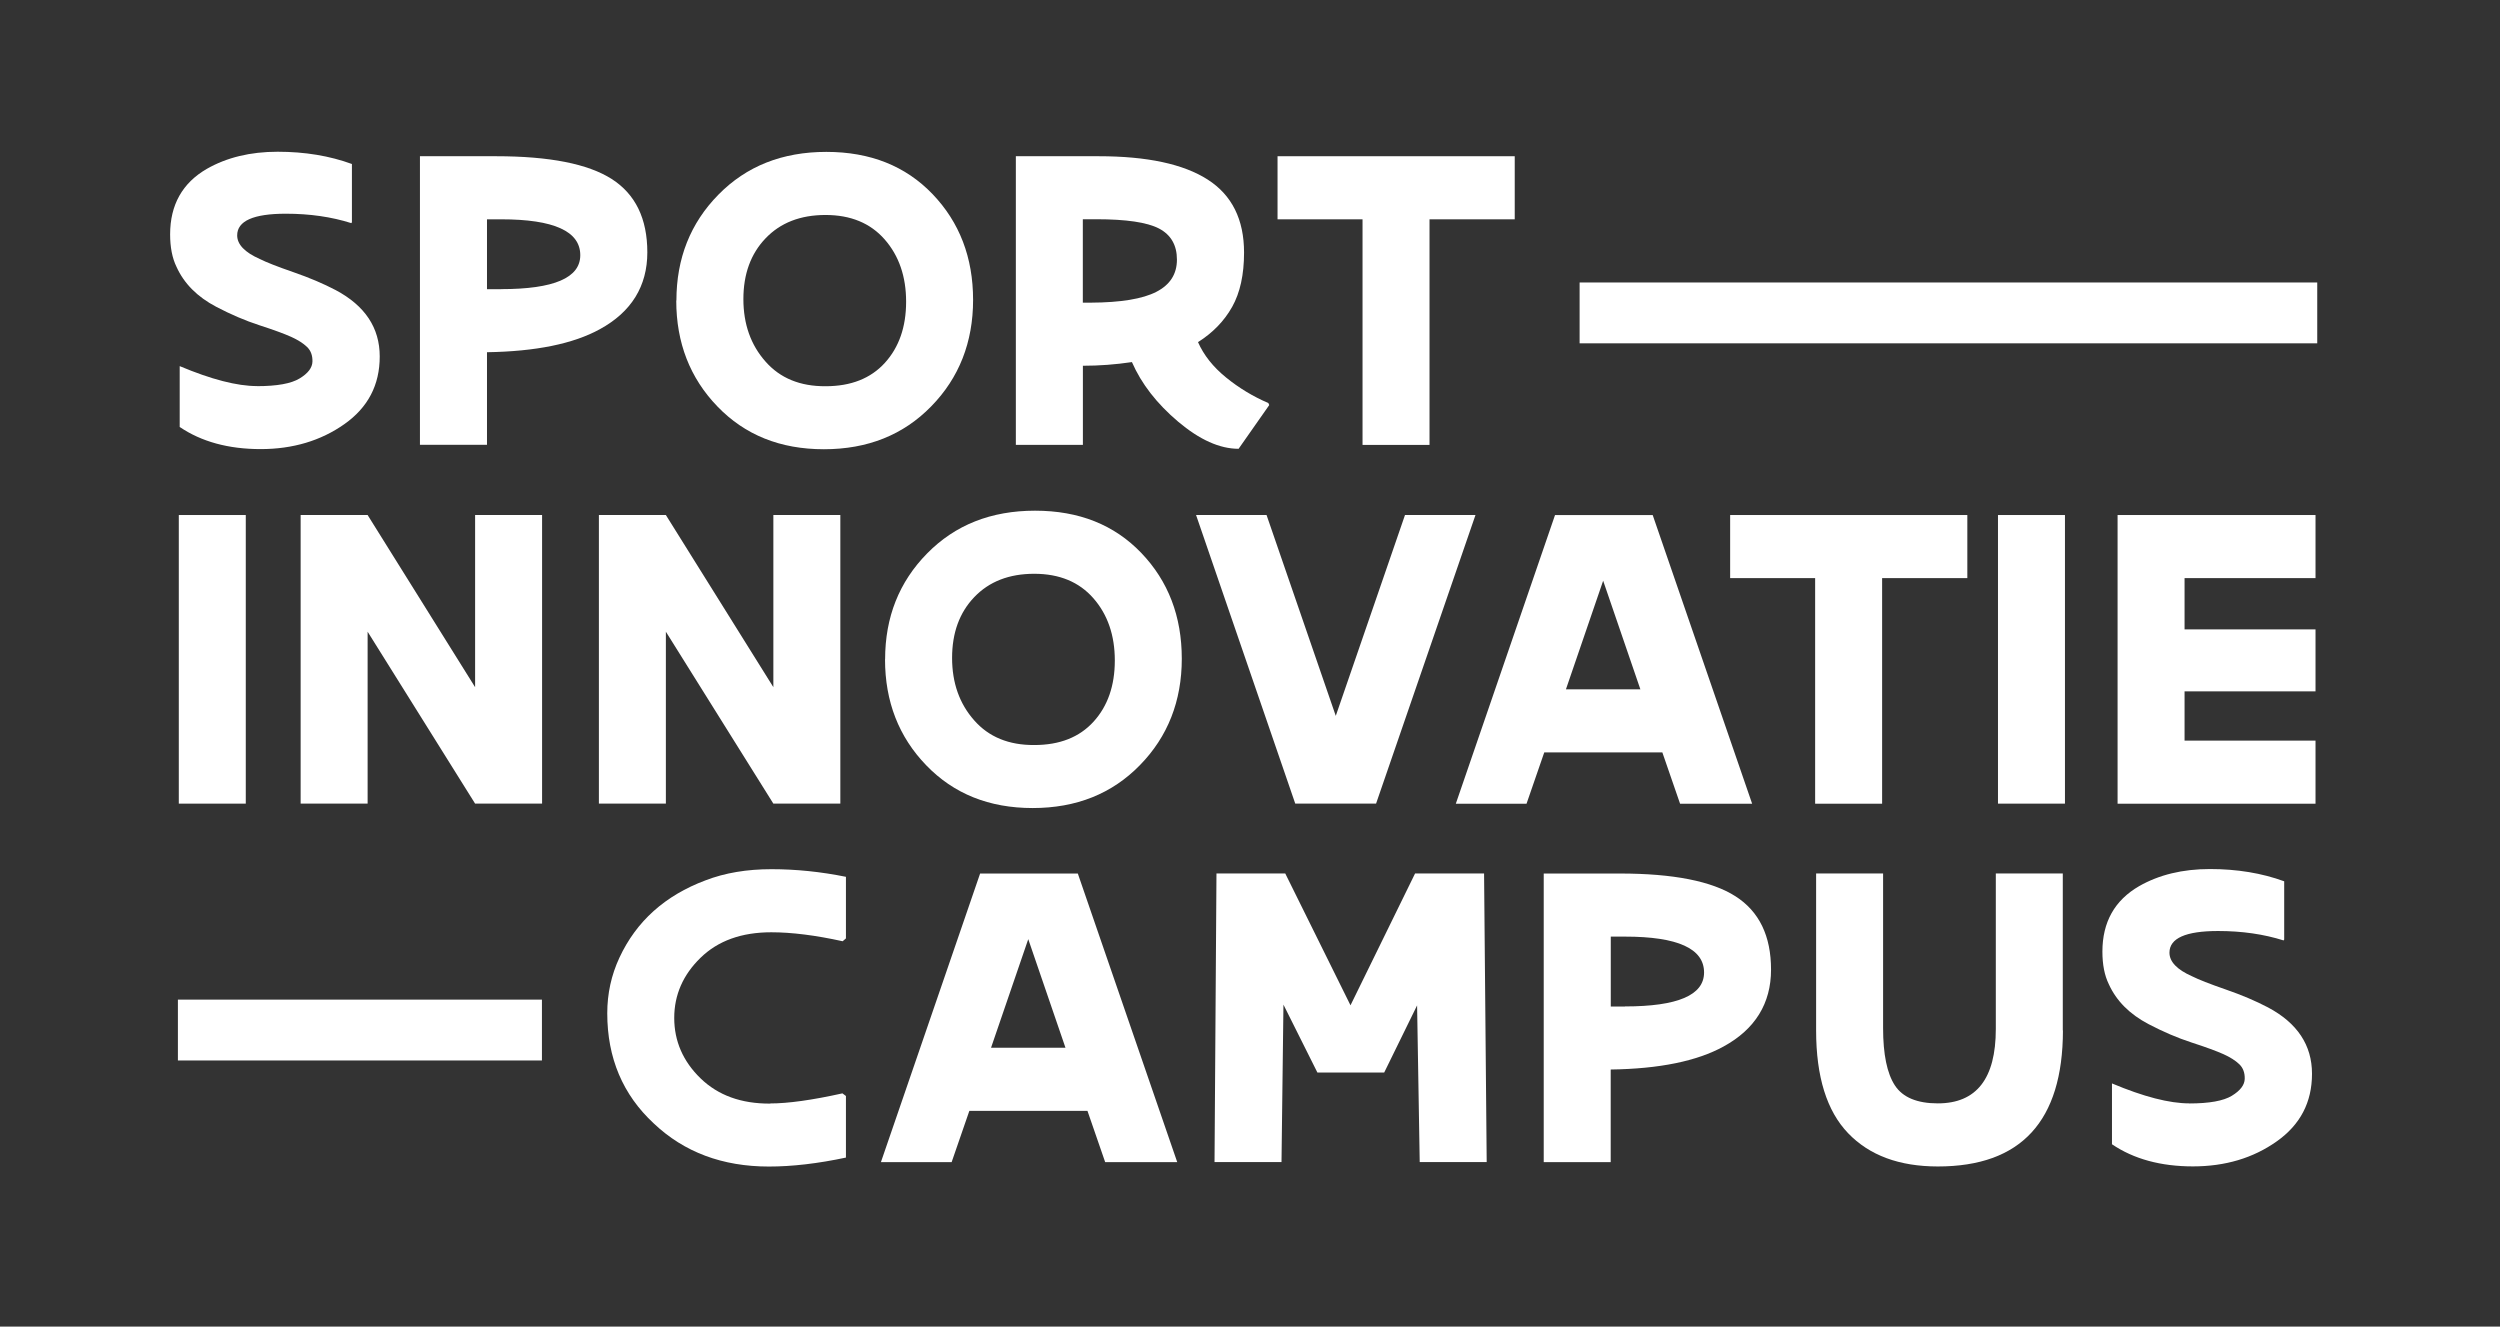 <?xml version="1.0" encoding="UTF-8"?>
<svg id="Layer_1" data-name="Layer 1" xmlns="http://www.w3.org/2000/svg" viewBox="0 0 334.45 177.47">
  <rect x="0" y="0" width="334.45" height="177.47" fill="#333333" stroke="none"/>
  <defs>
    <style>
      .cls-1 {
        fill: #fff;
        stroke-width: 0px;
      }
    </style>
  </defs>
  <g>
    <path class="cls-1" d="m34.38,51.66c2.67,0,4.57-.34,5.7-1.03,1.13-.68,1.7-1.44,1.72-2.26.02-.82-.22-1.47-.73-1.96-.51-.49-1.22-.94-2.13-1.35s-2.33-.93-4.24-1.55c-1.91-.62-3.83-1.45-5.76-2.46-2.54-1.33-4.32-3.12-5.33-5.36-.57-1.17-.85-2.62-.85-4.34,0-3.94,1.64-6.87,4.91-8.76,2.66-1.52,5.82-2.29,9.47-2.29s6.96.55,9.94,1.64v7.79l-.08.12c-2.65-.84-5.57-1.26-8.76-1.26-4.34,0-6.51.97-6.51,2.9,0,1.21,1.01,2.27,3.03,3.16.85.43,2.35,1.02,4.49,1.76,2.14.74,4.02,1.54,5.66,2.4,3.93,2.09,5.89,5.05,5.89,8.88s-1.58,6.83-4.73,9.05-6.89,3.34-11.2,3.34-7.92-.99-10.83-2.96v-8.14c4.23,1.78,7.68,2.67,10.34,2.67Z"/>
    <path class="cls-1" d="m56.18,59.51V20.9h10.19c7.14,0,12.3,1.02,15.47,3.05,3.17,2.03,4.76,5.3,4.76,9.81s-2.12,7.97-6.35,10.28c-3.56,1.96-8.6,2.98-15.1,3.08v12.39h-8.96Zm10.87-20.83c7.05,0,10.58-1.51,10.58-4.54,0-3.2-3.53-4.8-10.58-4.8h-1.9v9.35h1.9Z"/>
    <path class="cls-1" d="m90.49,40.21c0-5.65,1.88-10.37,5.62-14.17,3.75-3.82,8.56-5.72,14.44-5.72s10.6,1.89,14.21,5.65c3.61,3.77,5.42,8.49,5.42,14.15s-1.87,10.43-5.6,14.24c-3.73,3.83-8.52,5.74-14.36,5.74s-10.57-1.91-14.24-5.72c-3.67-3.8-5.51-8.52-5.51-14.17Zm8.96-.2c0,3.35.99,6.14,2.96,8.36,1.95,2.22,4.63,3.32,8.03,3.3,3.4,0,6.04-1.04,7.94-3.13,1.89-2.08,2.84-4.81,2.84-8.18s-.96-6.15-2.87-8.33c-1.91-2.18-4.55-3.27-7.91-3.27s-6.04,1.04-8.03,3.13c-1.97,2.06-2.96,4.77-2.96,8.12Z"/>
    <path class="cls-1" d="m135.9,59.51V20.9h11.07c6.48,0,11.34,1.04,14.59,3.12,3.25,2.08,4.87,5.34,4.87,9.77,0,2.95-.53,5.37-1.59,7.26-1.06,1.89-2.59,3.47-4.57,4.72.77,1.74,2.01,3.31,3.74,4.72,1.73,1.41,3.62,2.55,5.67,3.43l.12.27-4.1,5.85c-2.53,0-5.22-1.21-8.09-3.63-2.86-2.42-4.92-5.08-6.18-7.97-2.21.33-4.39.49-6.56.49v10.58h-8.96Zm8.96-30.18v11.16h1.05c4.02-.02,6.95-.5,8.79-1.45s2.75-2.38,2.75-4.31-.8-3.32-2.4-4.16c-1.6-.83-4.39-1.24-8.38-1.24h-1.82Z"/>
    <path class="cls-1" d="m170.91,20.9h31.73v8.44h-11.4v30.18h-8.96v-30.18h-11.37v-8.44Z"/>
  </g>
  <g>
    <path class="cls-1" d="m275.98,137.86c-.02,12.13-5.6,18.19-16.73,18.19-5.16,0-9.16-1.48-12.01-4.45s-4.28-7.55-4.28-13.74v-21.01h8.96v20.69c0,3.51.53,6.07,1.58,7.67s2.97,2.4,5.74,2.4c5.18,0,7.76-3.32,7.76-9.95v-20.81h8.96v21.01Z"/>
    <path class="cls-1" d="m292.88,147.62c2.67,0,4.57-.34,5.7-1.03s1.7-1.44,1.72-2.26-.22-1.47-.73-1.96c-.51-.49-1.22-.94-2.13-1.35-.92-.41-2.33-.93-4.24-1.55s-3.83-1.45-5.76-2.46c-2.54-1.33-4.32-3.12-5.33-5.36-.57-1.17-.85-2.62-.85-4.34,0-3.95,1.64-6.87,4.91-8.76,2.66-1.52,5.82-2.29,9.47-2.29s6.96.55,9.94,1.64v7.79l-.08.12c-2.66-.84-5.58-1.26-8.76-1.26-4.34,0-6.51.97-6.51,2.9,0,1.21,1.01,2.27,3.03,3.16.86.43,2.35,1.02,4.49,1.76,2.14.74,4.02,1.54,5.66,2.4,3.93,2.09,5.89,5.05,5.89,8.88s-1.58,6.83-4.73,9.05c-3.15,2.23-6.89,3.34-11.2,3.34s-7.92-.99-10.83-2.96v-8.14c4.23,1.78,7.68,2.67,10.34,2.67Z"/>
  </g>
  <path class="cls-1" d="m103.03,147.62c2.4,0,5.62-.45,9.67-1.35l.47.35v8.24c-3.75.8-7.19,1.2-10.31,1.2-6.21,0-11.34-1.92-15.4-5.77-4.15-3.85-6.22-8.76-6.22-14.74,0-2.62.54-5.1,1.63-7.44,2.26-4.86,6.1-8.31,11.52-10.34,2.6-1,5.54-1.49,8.82-1.49s6.6.34,9.96,1.02v8.24l-.44.38c-3.63-.8-6.82-1.2-9.55-1.2-3.97,0-7.12,1.13-9.46,3.41s-3.52,4.96-3.52,8.05,1.17,5.8,3.52,8.08,5.45,3.4,9.32,3.38Z"/>
  <rect class="cls-1" x="211.32" y="37.79" width="98.68" height="8.14"/>
  <rect class="cls-1" x="23.8" y="133.73" width="48.7" height="8.14"/>
  <g>
    <path class="cls-1" d="m23.92,68.9h8.96v38.61h-8.96v-38.61Z"/>
    <path class="cls-1" d="m49.18,107.51h-8.96v-38.61h8.96l14.38,23.03v-23.03h8.96v38.61h-8.96l-14.38-23v23Z"/>
    <path class="cls-1" d="m89.08,107.51h-8.96v-38.61h8.96l14.38,23.03v-23.03h8.96v38.61h-8.96l-14.38-23v23Z"/>
    <path class="cls-1" d="m118.41,88.21c0-5.65,1.88-10.37,5.62-14.17,3.75-3.82,8.56-5.72,14.44-5.72s10.6,1.89,14.21,5.65c3.61,3.77,5.42,8.49,5.42,14.15s-1.87,10.43-5.6,14.24c-3.73,3.83-8.52,5.74-14.35,5.74s-10.57-1.91-14.24-5.72c-3.67-3.8-5.51-8.52-5.51-14.17Zm8.96-.2c0,3.35.99,6.14,2.96,8.36,1.95,2.22,4.63,3.32,8.03,3.3,3.4,0,6.04-1.04,7.94-3.13,1.89-2.08,2.84-4.81,2.84-8.18s-.96-6.15-2.87-8.33c-1.91-2.18-4.55-3.27-7.91-3.27s-6.04,1.04-8.03,3.13c-1.97,2.06-2.96,4.77-2.96,8.12Z"/>
    <path class="cls-1" d="m160.01,68.9h9.43l9.26,26.87,9.26-26.87h9.43l-13.3,38.61h-10.81l-13.27-38.61Z"/>
    <path class="cls-1" d="m222.38,100.66h-15.79l-2.37,6.86h-9.46l13.27-38.61h13.07l13.3,38.61h-9.64l-2.37-6.86Zm-12.89-8.44h9.96l-4.98-14.53-4.98,14.53Z"/>
    <path class="cls-1" d="m231.46,68.9h31.73v8.44h-11.4v30.18h-8.96v-30.18h-11.37v-8.44Z"/>
    <path class="cls-1" d="m267.29,68.9h8.96v38.61h-8.96v-38.61Z"/>
    <path class="cls-1" d="m283.29,68.9h26.48v8.44h-17.52v6.86h17.52v8.29h-17.52v6.59h17.52v8.44h-26.48v-38.61Z"/>
  </g>
  <g>
    <path class="cls-1" d="m145.47,148.61h-15.79l-2.37,6.86h-9.46l13.27-38.61h13.07l13.3,38.61h-9.64l-2.37-6.86Zm-12.89-8.44h9.96l-4.98-14.53-4.98,14.53Z"/>
    <path class="cls-1" d="m189.57,134.52l-4.39,8.96h-8.94l-4.54-9.08-.26,21.06h-8.96l.26-38.61h9.2l8.73,17.64,8.64-17.64h9.23l.35,38.61h-8.96l-.35-20.95Z"/>
    <path class="cls-1" d="m206.52,155.47v-38.61h10.19c7.14,0,12.3,1.02,15.47,3.05,3.17,2.03,4.75,5.3,4.75,9.81s-2.12,7.97-6.35,10.28c-3.56,1.96-8.6,2.99-15.1,3.08v12.39h-8.96Zm10.87-20.83c7.05,0,10.58-1.51,10.58-4.54,0-3.2-3.53-4.8-10.58-4.8h-1.9v9.35h1.9Z"/>
  </g>
</svg>